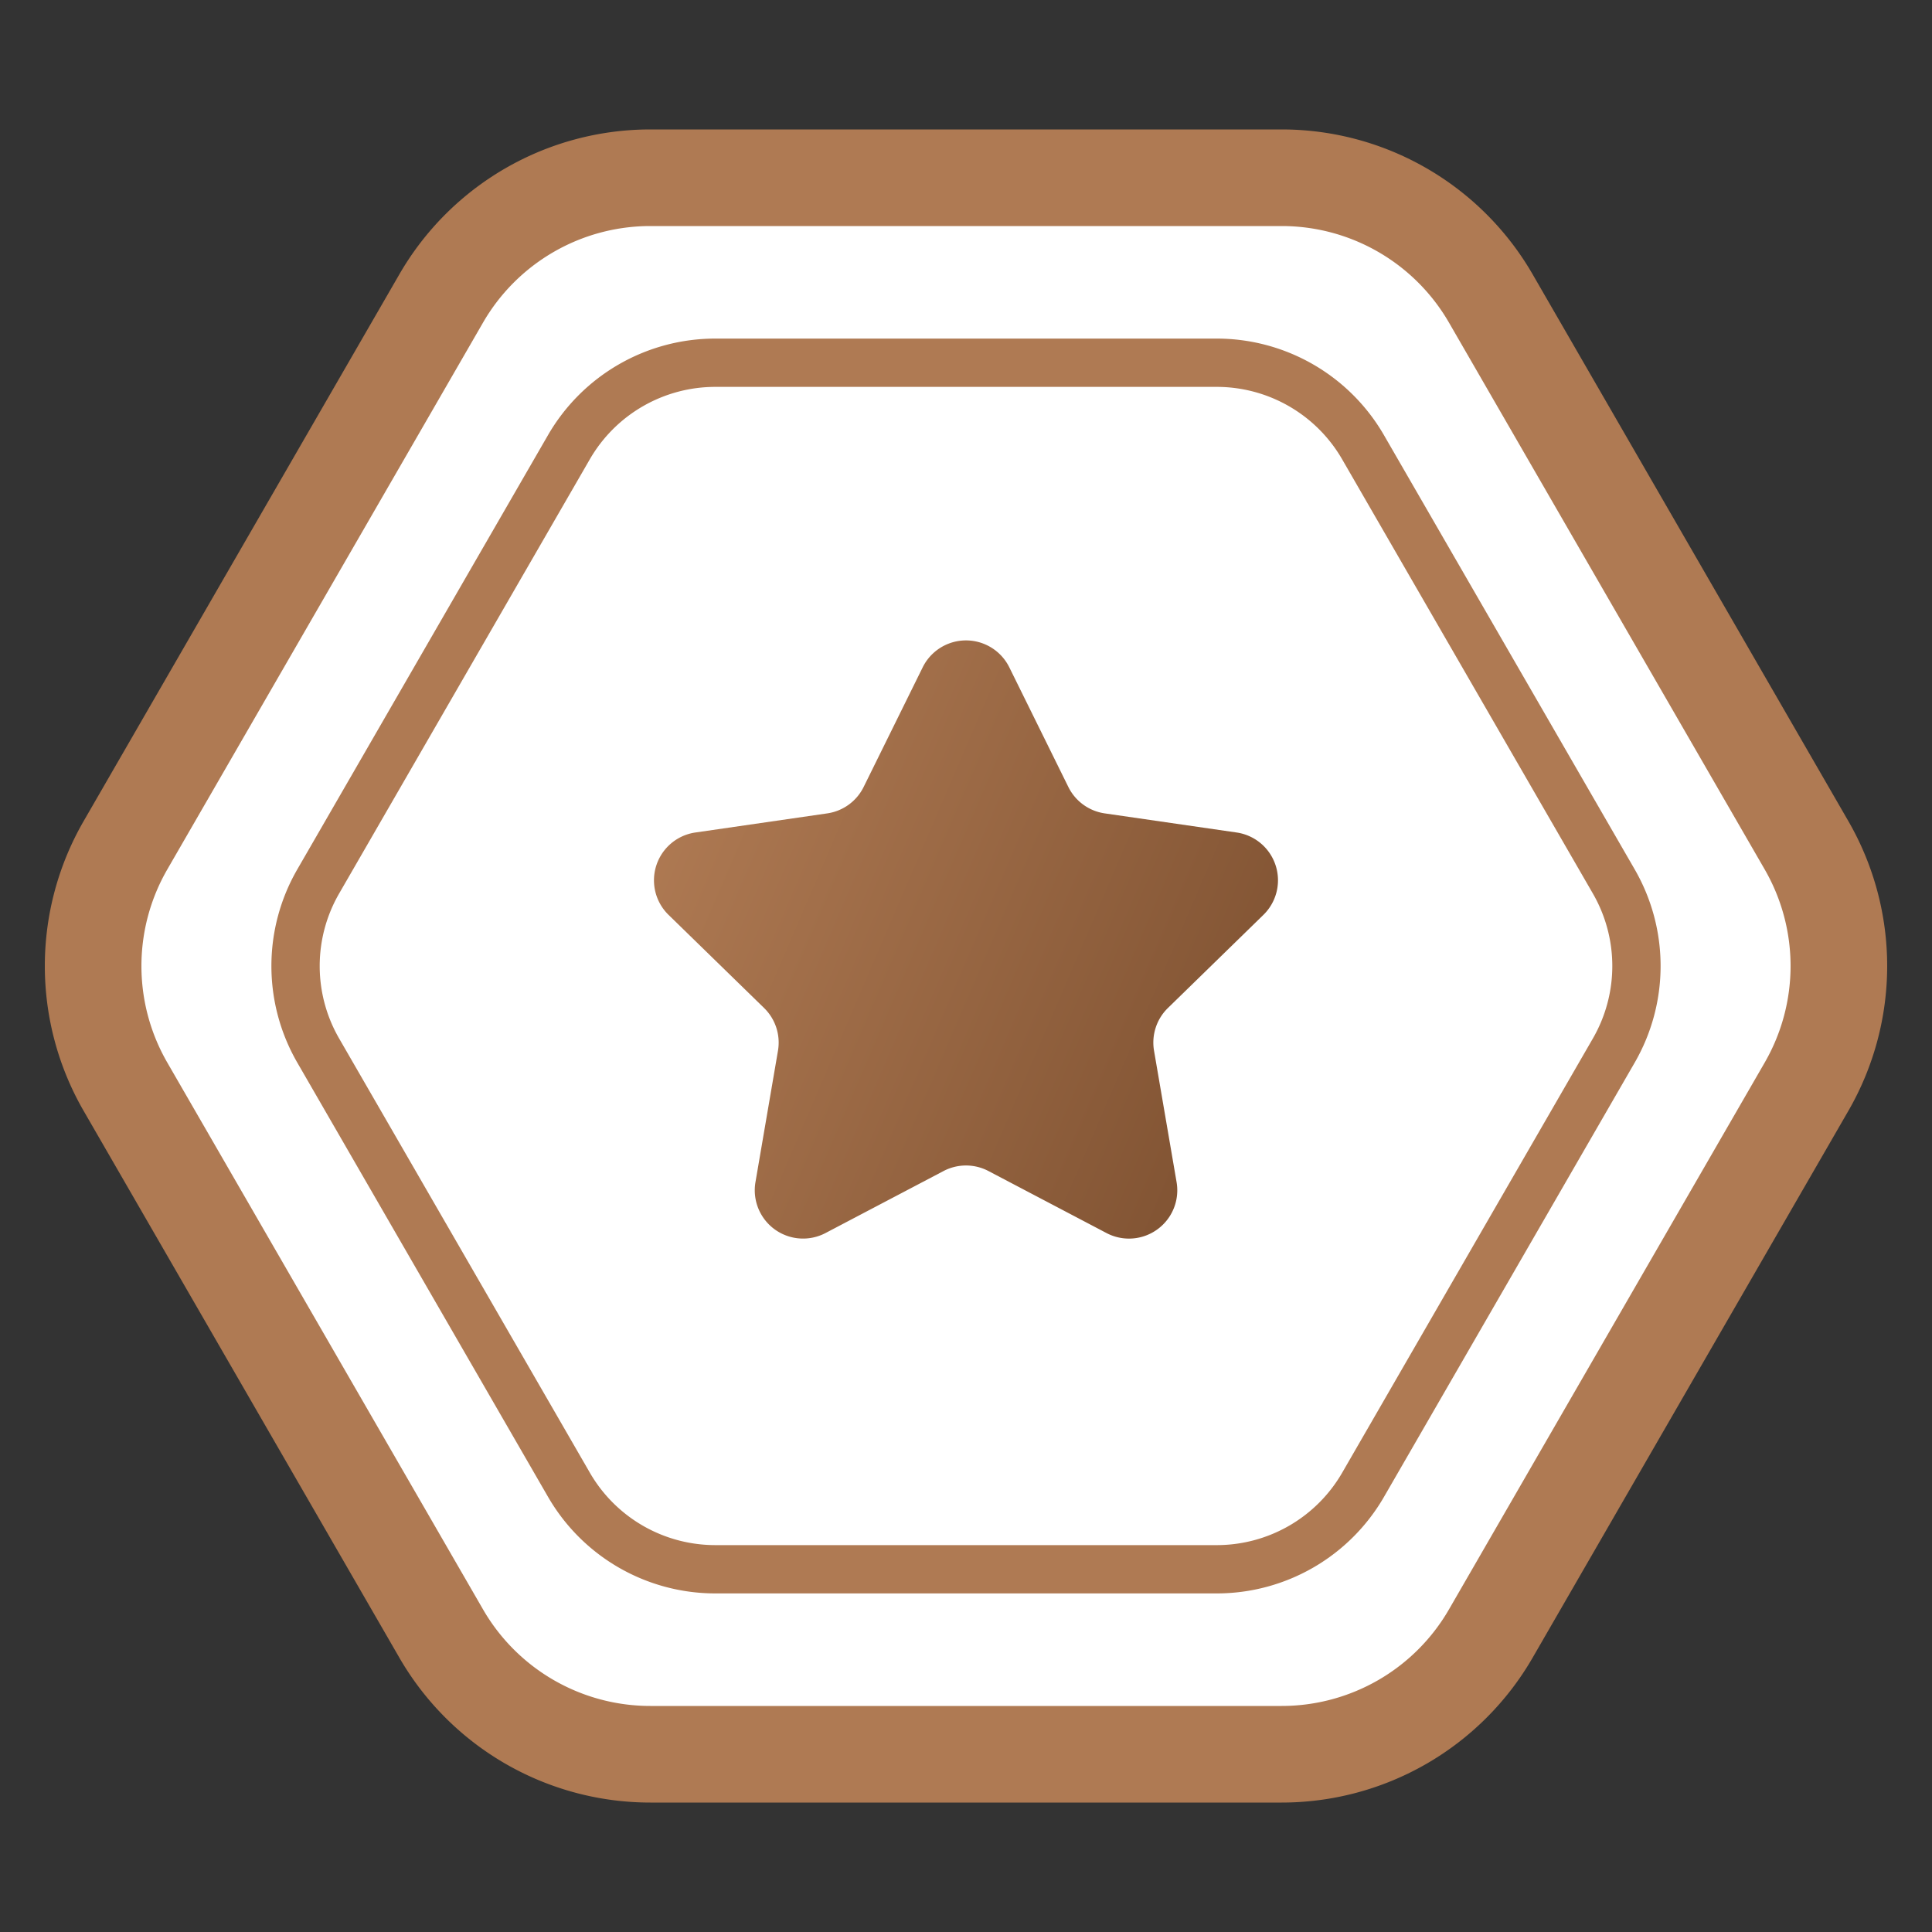 <svg width="40" height="40" viewBox="0 0 40 40" fill="none" xmlns="http://www.w3.org/2000/svg">
    <rect x="0" y="0" width="40" height="40" fill="#333333" stroke="none"/>
    <path d="M2.598 22.5a5 5 0 0 1 0-5L9.134 6.18a5 5 0 0 1 4.33-2.5h13.072a5 5 0 0 1 4.33 2.5l6.536 11.32a5 5 0 0 1 0 5l-6.536 11.32a5 5 0 0 1-4.33 2.5H13.464a5 5 0 0 1-4.33-2.5L2.598 22.5z" fill="#fff" stroke="#AF7A53" stroke-width="2"/>
    <path d="M6.588 21.75a3.5 3.5 0 0 1 0-3.5l5.19-8.99a3.5 3.5 0 0 1 3.031-1.75h10.382a3.5 3.5 0 0 1 3.03 1.75l5.191 8.99a3.5 3.5 0 0 1 0 3.5l-5.19 8.99a3.5 3.5 0 0 1-3.031 1.75H14.809a3.5 3.5 0 0 1-3.03-1.75l-5.191-8.99z" fill="#fff" stroke="#AF7A53"/>
    <path d="M19.103 13.817a1 1 0 0 1 1.794 0l1.222 2.476a1 1 0 0 0 .752.547l2.732.396a1 1 0 0 1 .554 1.706l-1.976 1.927a1 1 0 0 0-.288.885l.467 2.721a1 1 0 0 1-1.451 1.054l-2.444-1.284a1 1 0 0 0-.93 0l-2.444 1.284a1 1 0 0 1-1.45-1.054l.466-2.72a1 1 0 0 0-.288-.886l-1.977-1.927a1 1 0 0 1 .555-1.706l2.732-.396a1 1 0 0 0 .752-.547l1.222-2.476z" fill="url(#p9yiytur9a)"/>
    <defs>
        <linearGradient id="p9yiytur9a" x1="28" y1="20.32" x2="14.497" y2="14.514" gradientUnits="userSpaceOnUse">
            <stop stop-color="#7D5030"/>
            <stop offset="1" stop-color="#AF7A53"/>
        </linearGradient>
    </defs>
</svg>
